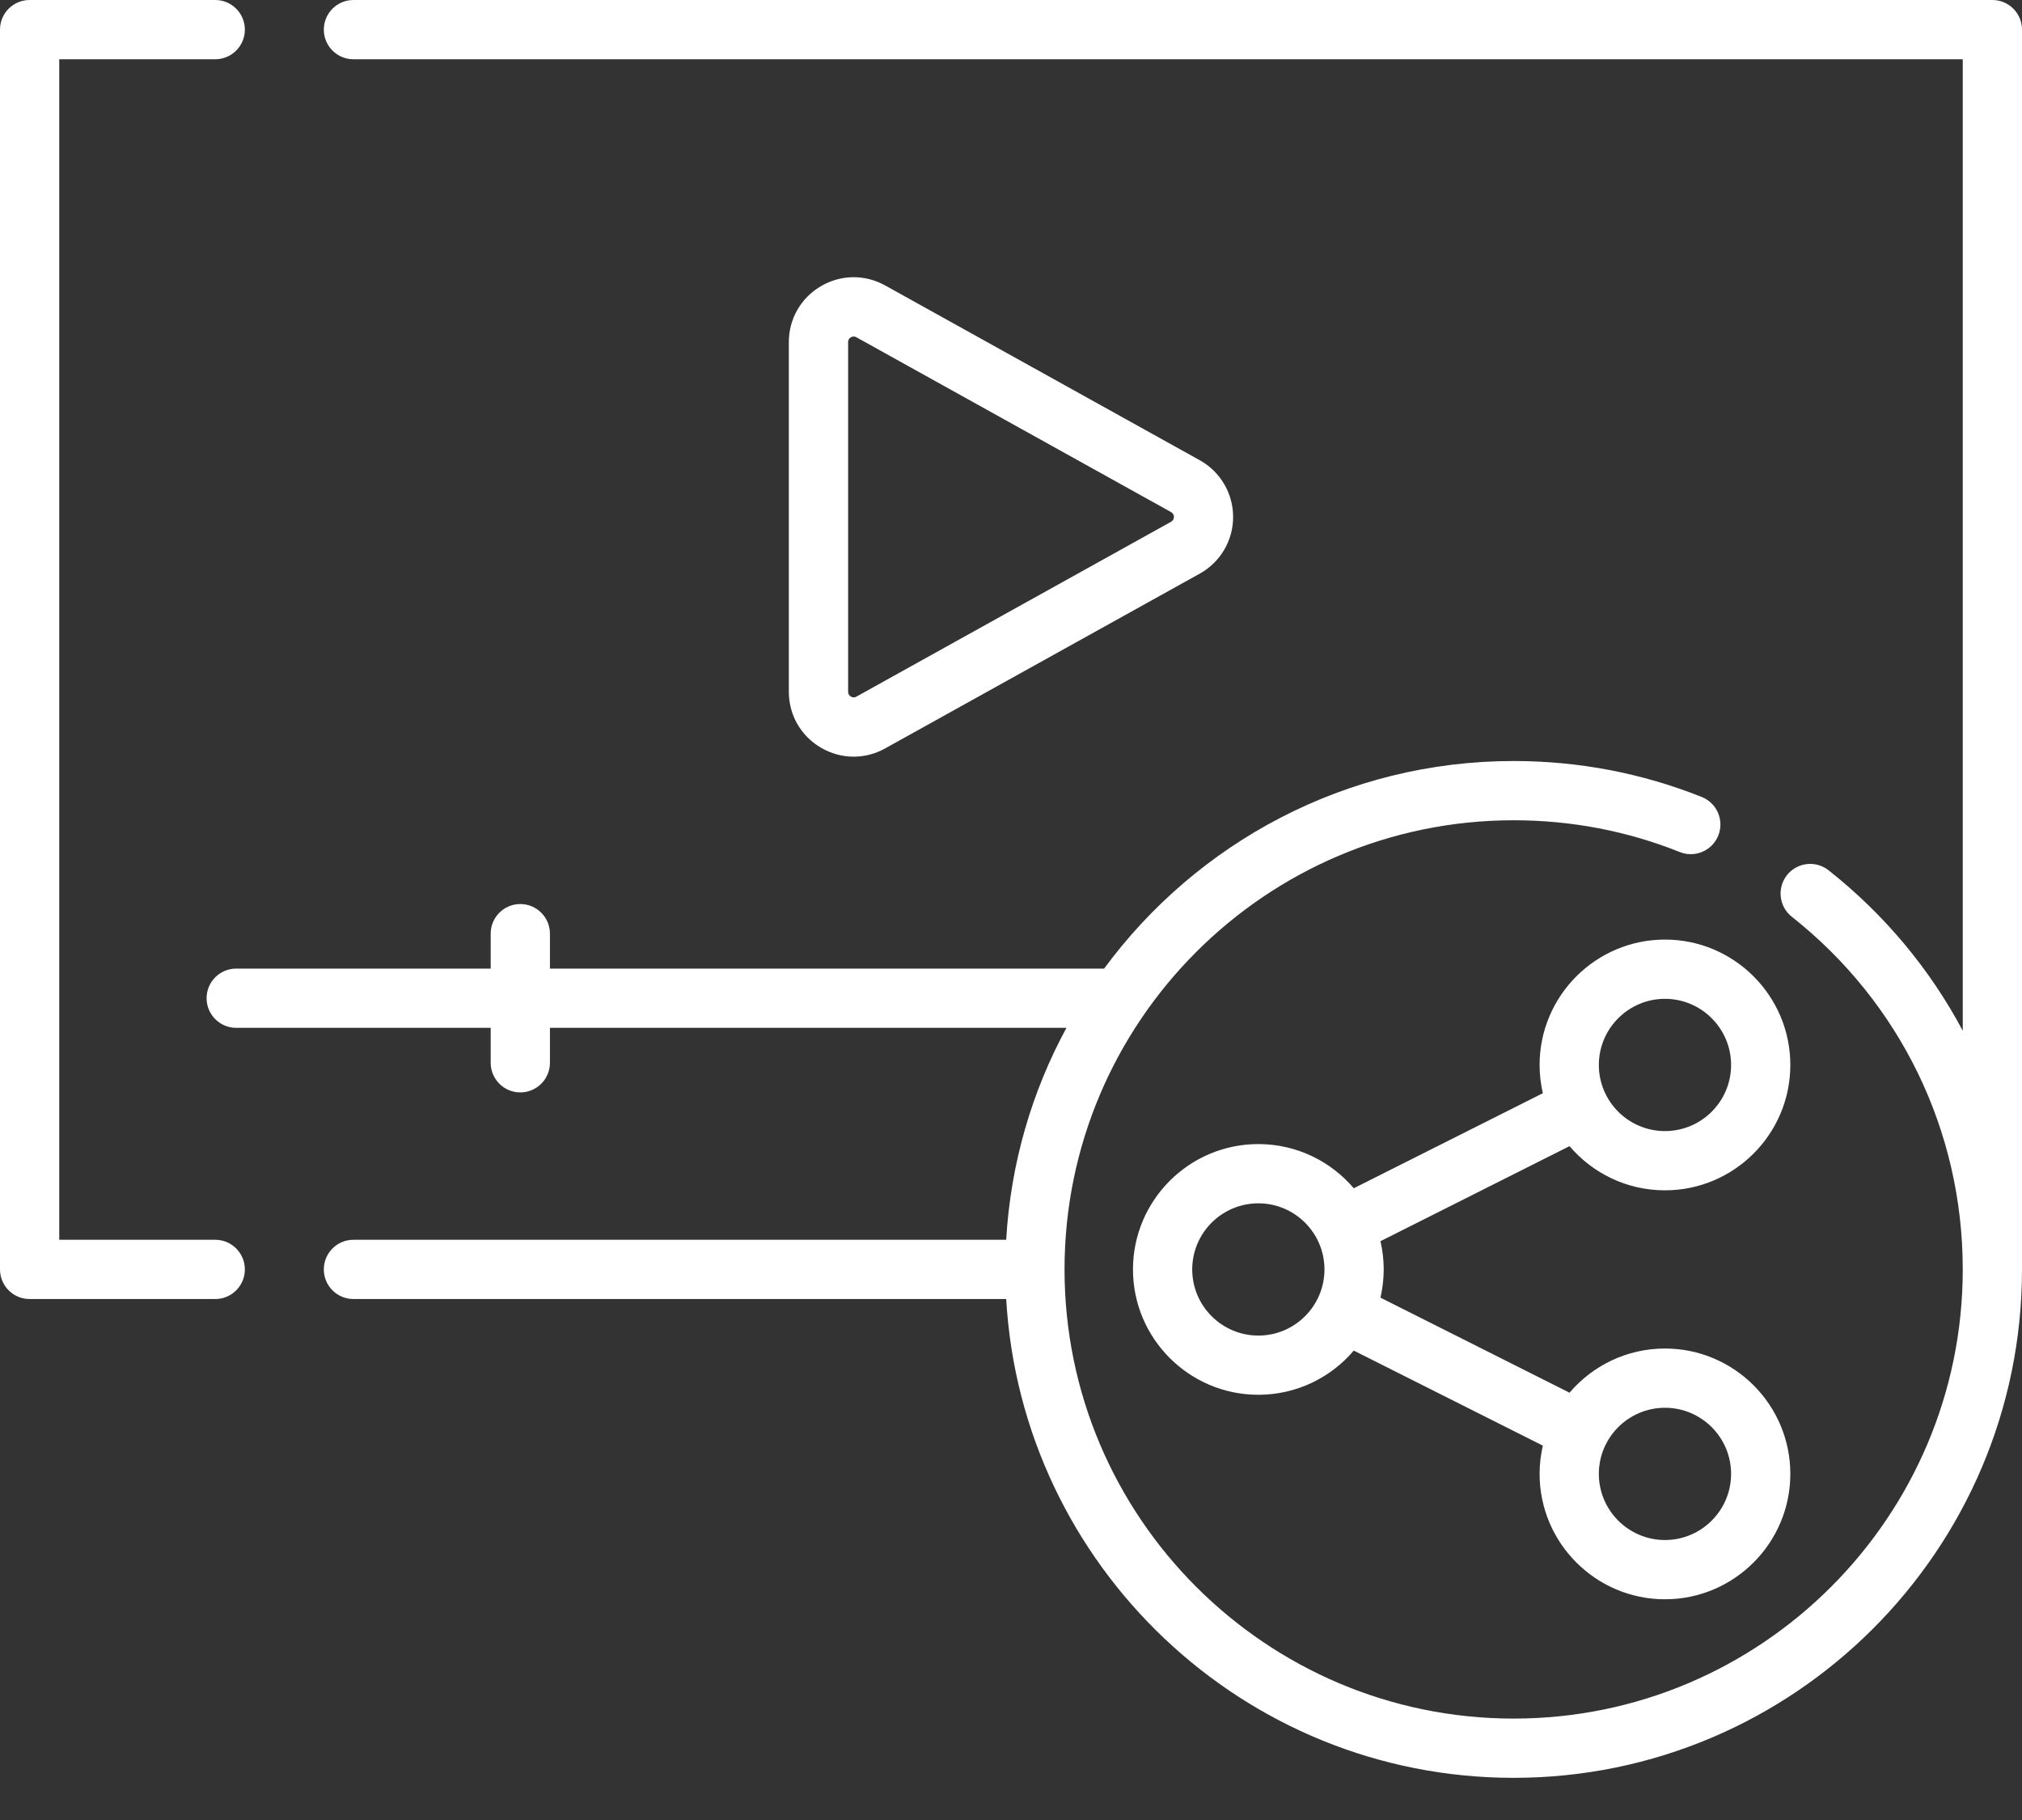 <svg width="40" height="36" viewBox="0 0 40 36" fill="none" xmlns="http://www.w3.org/2000/svg">
<rect x="0" y="0" width="40" height="36" fill="#333333" stroke="none"/>
<path d="M39.414 0H6.992C6.668 0 6.406 0.262 6.406 0.586C6.406 0.91 6.668 1.172 6.992 1.172H38.828V20.388C38.183 19.177 37.288 18.095 36.173 17.214C35.919 17.014 35.551 17.057 35.35 17.311C35.15 17.565 35.193 17.933 35.447 18.134C37.595 19.832 38.828 22.374 38.828 25.109C38.828 30.008 34.842 33.994 29.944 33.994C25.045 33.994 21.059 30.008 21.059 25.109C21.059 20.21 25.045 16.225 29.944 16.225C31.081 16.225 32.187 16.436 33.231 16.854C33.531 16.974 33.872 16.827 33.992 16.527C34.112 16.226 33.966 15.885 33.666 15.765C32.483 15.293 31.23 15.053 29.944 15.053C26.623 15.053 23.674 16.671 21.842 19.159H10.879V18.468C10.879 18.144 10.616 17.882 10.293 17.882C9.969 17.882 9.707 18.144 9.707 18.468V19.159H4.673C4.349 19.159 4.087 19.421 4.087 19.745C4.087 20.068 4.349 20.331 4.673 20.331H9.707V21.022C9.707 21.346 9.969 21.608 10.293 21.608C10.616 21.608 10.879 21.346 10.879 21.022V20.331H21.097C20.413 21.591 19.992 23.013 19.905 24.523H6.992C6.668 24.523 6.406 24.786 6.406 25.109C6.406 25.433 6.668 25.695 6.992 25.695H19.905C20.209 30.969 24.595 35.166 29.944 35.166C35.489 35.166 40 30.654 40 25.109V0.586C40 0.262 39.737 0 39.414 0Z" fill="white"/>
<path d="M4.258 24.523H1.172V1.172H4.258C4.581 1.172 4.844 0.91 4.844 0.586C4.844 0.262 4.581 0 4.258 0H0.586C0.262 0 0 0.262 0 0.586V25.109C0 25.433 0.262 25.695 0.586 25.695H4.258C4.581 25.695 4.844 25.433 4.844 25.109C4.844 24.786 4.581 24.523 4.258 24.523Z" fill="white"/>
<path d="M16.887 14.967C17.101 14.967 17.314 14.913 17.51 14.804L23.735 11.346C24.142 11.12 24.395 10.69 24.394 10.225C24.394 9.76 24.142 9.33 23.735 9.104L17.51 5.646C17.109 5.423 16.633 5.429 16.237 5.662C15.842 5.895 15.605 6.308 15.605 6.767V13.683C15.605 14.142 15.842 14.555 16.237 14.788C16.44 14.907 16.663 14.967 16.887 14.967ZM16.777 6.767C16.777 6.725 16.796 6.693 16.832 6.672C16.85 6.661 16.869 6.656 16.887 6.656C16.905 6.656 16.923 6.661 16.941 6.671L23.166 10.129C23.203 10.15 23.223 10.182 23.223 10.225C23.223 10.268 23.203 10.3 23.166 10.321L16.941 13.78C16.905 13.8 16.868 13.8 16.832 13.778C16.796 13.757 16.778 13.725 16.778 13.683V6.767H16.777Z" fill="white"/>
<path d="M32.937 23.545C34.304 23.545 35.417 22.433 35.417 21.065C35.417 19.698 34.304 18.585 32.937 18.585C31.569 18.585 30.457 19.698 30.457 21.065C30.457 21.258 30.48 21.445 30.521 21.624L26.781 23.504C26.326 22.97 25.649 22.63 24.893 22.63C23.526 22.63 22.413 23.742 22.413 25.11C22.413 26.477 23.526 27.589 24.893 27.589C25.649 27.589 26.326 27.249 26.781 26.715L30.521 28.595C30.48 28.774 30.457 28.961 30.457 29.154C30.457 30.521 31.569 31.634 32.937 31.634C34.304 31.634 35.417 30.521 35.417 29.154C35.417 27.786 34.304 26.674 32.937 26.674C32.181 26.674 31.504 27.014 31.049 27.548L27.309 25.668C27.35 25.488 27.373 25.302 27.373 25.109C27.373 24.917 27.35 24.73 27.309 24.551L31.049 22.671C31.504 23.205 32.181 23.545 32.937 23.545ZM32.937 27.846C33.658 27.846 34.245 28.432 34.245 29.154C34.245 29.875 33.658 30.462 32.937 30.462C32.216 30.462 31.629 29.875 31.629 29.154C31.629 28.432 32.216 27.846 32.937 27.846ZM24.893 26.418C24.172 26.418 23.585 25.831 23.585 25.11C23.585 24.388 24.172 23.802 24.893 23.802C25.614 23.802 26.201 24.388 26.201 25.11C26.201 25.831 25.614 26.418 24.893 26.418ZM32.937 19.757C33.658 19.757 34.245 20.344 34.245 21.065C34.245 21.787 33.658 22.373 32.937 22.373C32.216 22.373 31.629 21.787 31.629 21.065C31.629 20.344 32.216 19.757 32.937 19.757Z" fill="white"/>
</svg>
